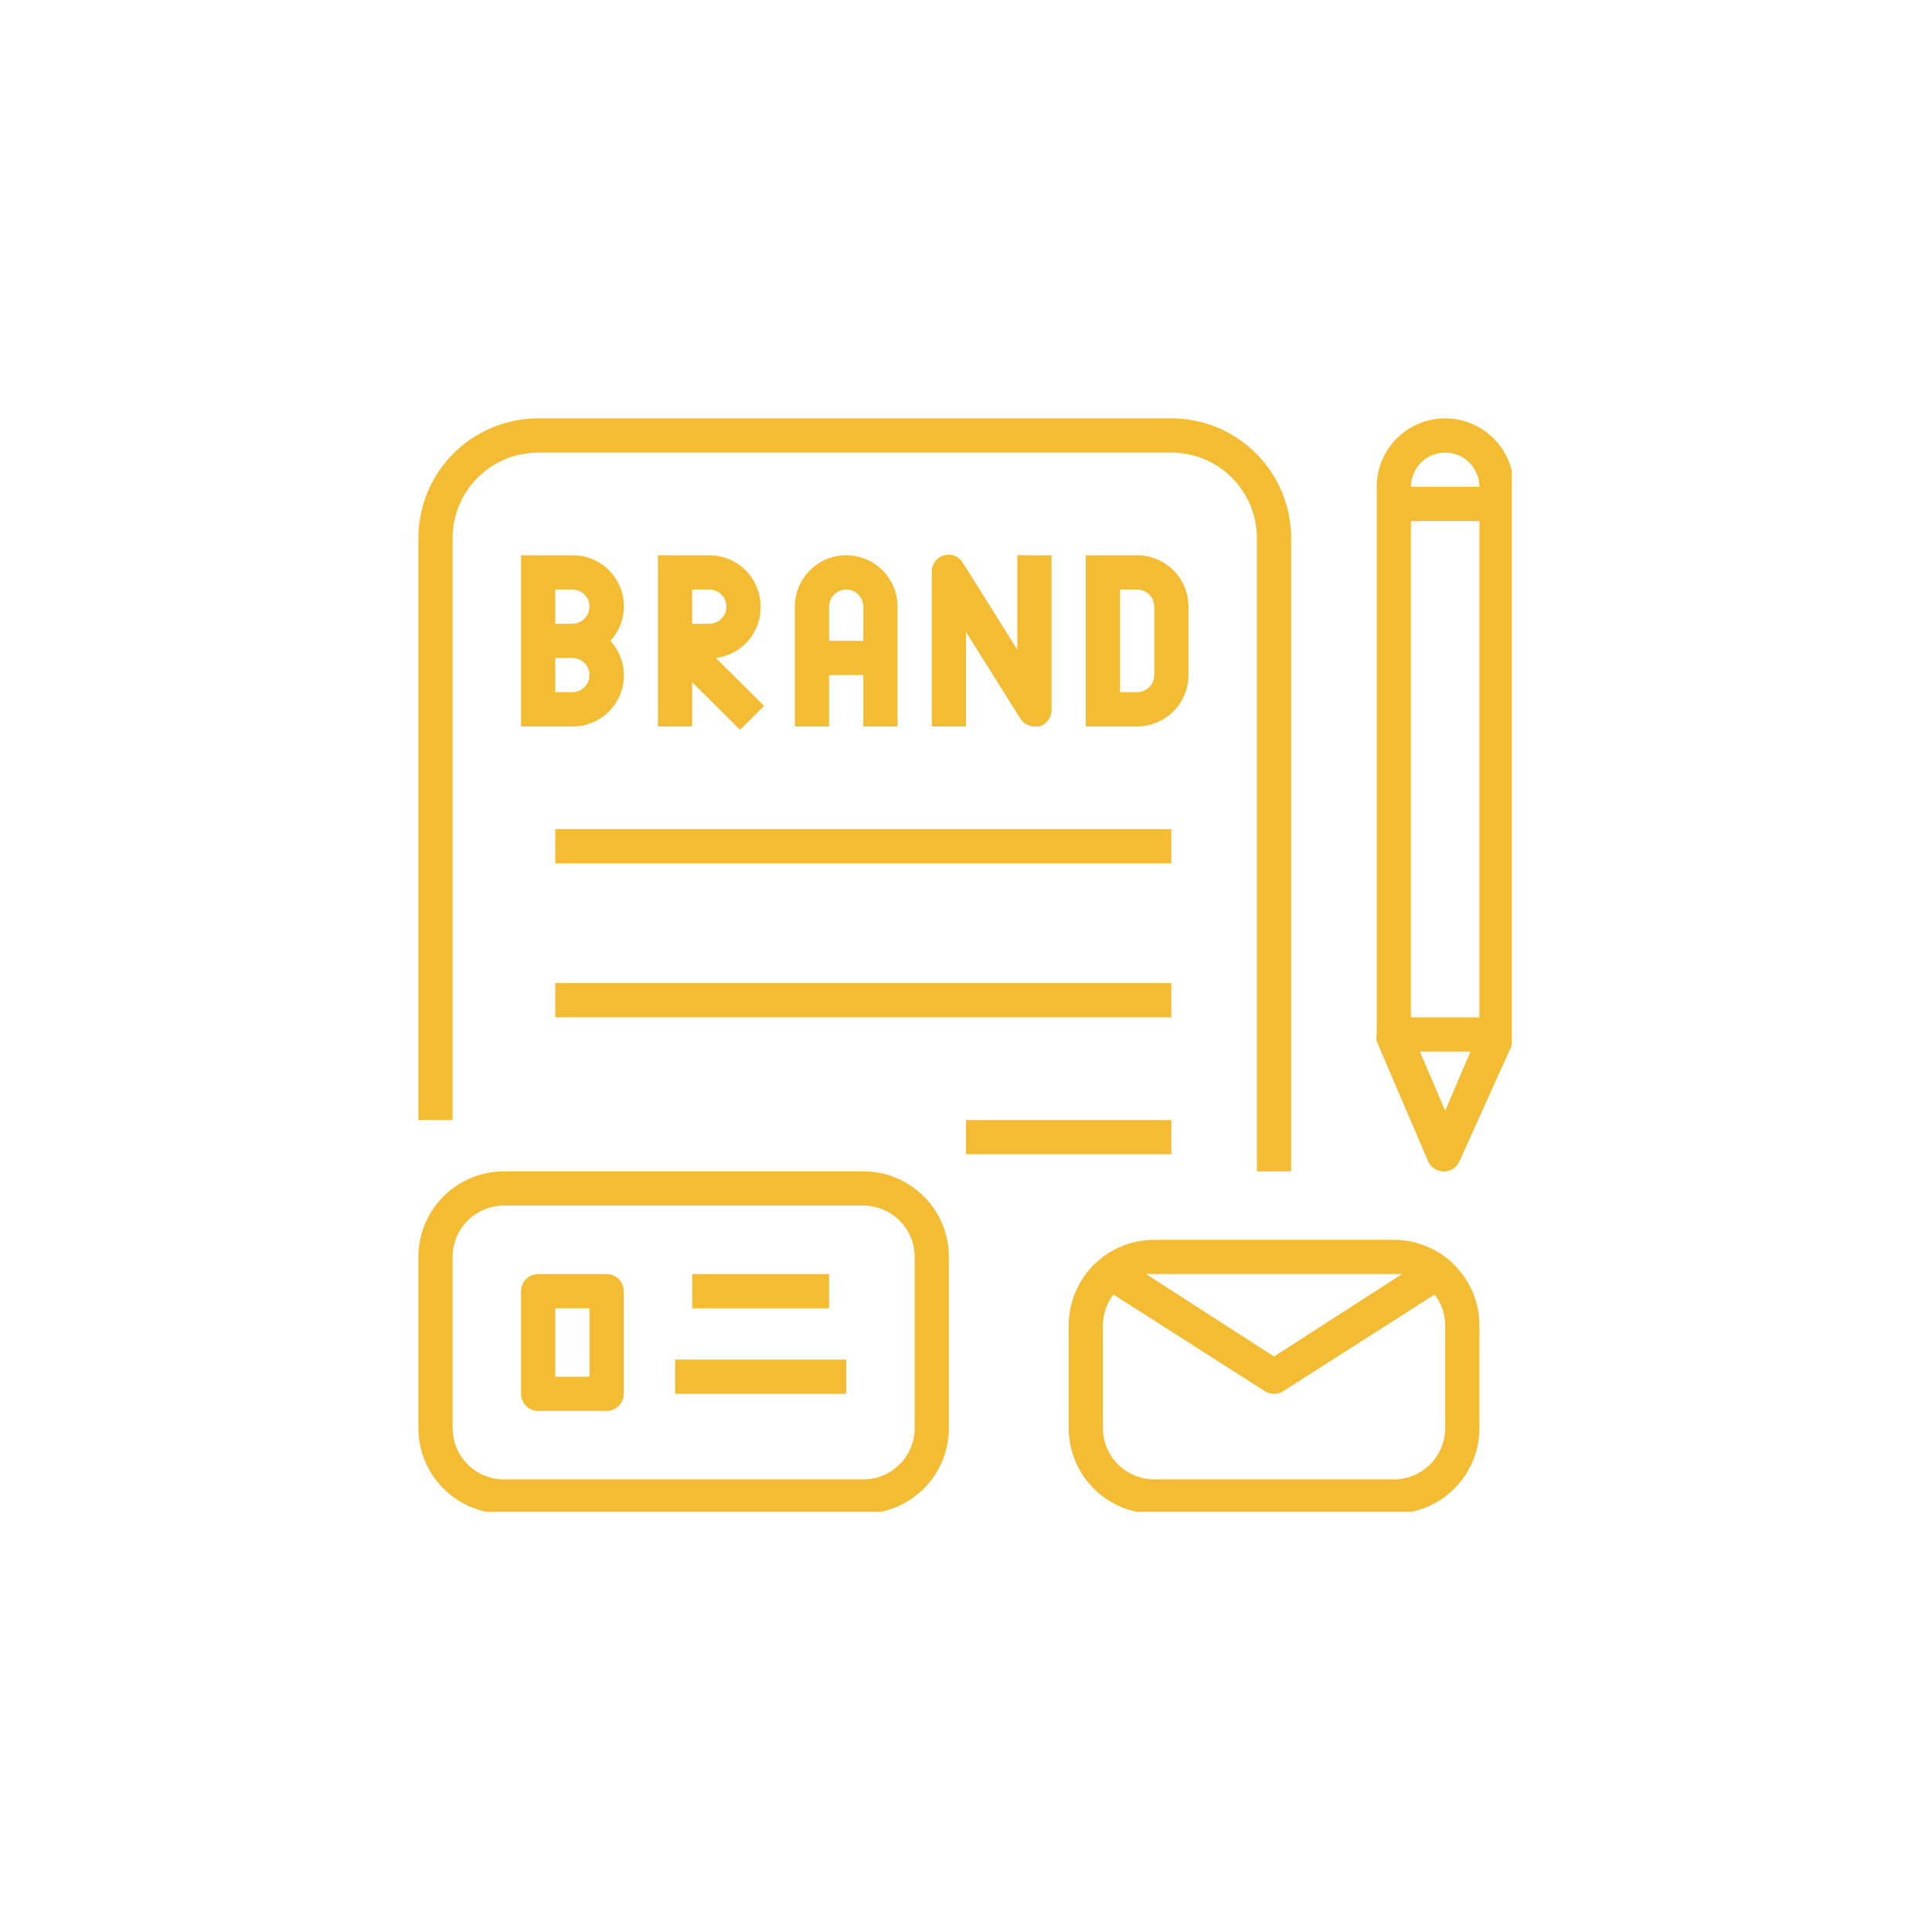 <svg xmlns="http://www.w3.org/2000/svg"  zoomAndPan="magnify" viewBox="0 0 375 375" width="400" height="400"
     preserveAspectRatio="xMidYMid meet" version="1.0"><defs><clipPath id="0ae24e3a0b"><path d="M 81.203 81.203 L 251 81.203 L 251 228 L 81.203 228 Z M 81.203 81.203 " clip-rule="nonzero"/></clipPath><clipPath id="34ac8671a2"><path d="M 267 81.203 L 293.453 81.203 L 293.453 228 L 267 228 Z M 267 81.203 " clip-rule="nonzero"/></clipPath><clipPath id="f95560516c"><path d="M 81.203 227 L 185 227 L 185 293.453 L 81.203 293.453 Z M 81.203 227 " clip-rule="nonzero"/></clipPath><clipPath id="bd724f551e"><path d="M 207 240 L 288 240 L 288 293.453 L 207 293.453 Z M 207 240 " clip-rule="nonzero"/></clipPath></defs><path fill="#F4BC33" d="M 111.102 107.777 L 101.133 107.777 L 101.133 140.996 L 111.102 140.996 C 112.066 141.004 113.012 140.875 113.941 140.609 C 114.867 140.34 115.738 139.945 116.551 139.422 C 117.363 138.898 118.086 138.273 118.715 137.539 C 119.34 136.805 119.852 135.996 120.242 135.113 C 120.637 134.23 120.895 133.309 121.016 132.352 C 121.137 131.395 121.121 130.438 120.965 129.484 C 120.805 128.531 120.516 127.621 120.094 126.754 C 119.668 125.887 119.129 125.098 118.473 124.387 C 119.129 123.676 119.668 122.887 120.094 122.02 C 120.516 121.152 120.805 120.242 120.965 119.289 C 121.121 118.336 121.137 117.379 121.016 116.422 C 120.895 115.461 120.637 114.543 120.242 113.66 C 119.852 112.777 119.34 111.969 118.715 111.234 C 118.086 110.5 117.363 109.875 116.551 109.352 C 115.738 108.828 114.867 108.434 113.941 108.164 C 113.012 107.898 112.066 107.77 111.102 107.777 Z M 111.102 114.422 C 111.539 114.422 111.965 114.504 112.371 114.676 C 112.777 114.844 113.137 115.082 113.449 115.395 C 113.762 115.707 114 116.066 114.168 116.473 C 114.336 116.879 114.422 117.301 114.422 117.742 C 114.422 118.184 114.336 118.605 114.168 119.016 C 114 119.422 113.762 119.781 113.449 120.094 C 113.137 120.402 112.777 120.645 112.371 120.812 C 111.965 120.98 111.539 121.066 111.102 121.066 L 107.777 121.066 L 107.777 114.422 Z M 111.102 134.352 L 107.777 134.352 L 107.777 127.707 L 111.102 127.707 C 111.539 127.707 111.965 127.793 112.371 127.961 C 112.777 128.129 113.137 128.371 113.449 128.68 C 113.762 128.992 114 129.352 114.168 129.758 C 114.336 130.164 114.422 130.59 114.422 131.031 C 114.422 131.469 114.336 131.895 114.168 132.301 C 114 132.707 113.762 133.066 113.449 133.379 C 113.137 133.691 112.777 133.93 112.371 134.098 C 111.965 134.266 111.539 134.352 111.102 134.352 Z M 111.102 134.352 " fill-opacity="1" fill-rule="nonzero"/><path fill="#F4BC33" d="M 147.637 117.742 C 147.637 117.09 147.574 116.441 147.445 115.801 C 147.32 115.156 147.129 114.535 146.879 113.93 C 146.629 113.324 146.324 112.75 145.961 112.207 C 145.594 111.664 145.184 111.16 144.719 110.695 C 144.258 110.234 143.754 109.82 143.211 109.457 C 142.664 109.094 142.09 108.785 141.488 108.535 C 140.883 108.285 140.258 108.098 139.617 107.969 C 138.977 107.84 138.328 107.777 137.672 107.777 L 127.707 107.777 L 127.707 140.996 L 134.352 140.996 L 134.352 132.426 L 143.652 141.66 L 148.305 137.008 L 138.938 127.707 C 139.535 127.637 140.125 127.508 140.703 127.328 C 141.281 127.145 141.836 126.914 142.371 126.629 C 142.906 126.348 143.414 126.016 143.887 125.641 C 144.363 125.266 144.797 124.848 145.195 124.395 C 145.594 123.938 145.949 123.449 146.258 122.93 C 146.566 122.406 146.824 121.863 147.031 121.293 C 147.242 120.727 147.398 120.145 147.5 119.547 C 147.602 118.949 147.648 118.348 147.637 117.742 Z M 137.672 121.066 L 134.352 121.066 L 134.352 114.422 L 137.672 114.422 C 138.113 114.422 138.539 114.504 138.945 114.676 C 139.352 114.844 139.711 115.082 140.023 115.395 C 140.332 115.707 140.574 116.066 140.742 116.473 C 140.91 116.879 140.996 117.301 140.996 117.742 C 140.996 118.184 140.91 118.605 140.742 119.016 C 140.574 119.422 140.332 119.781 140.023 120.094 C 139.711 120.402 139.352 120.645 138.945 120.812 C 138.539 120.98 138.113 121.066 137.672 121.066 Z M 137.672 121.066 " fill-opacity="1" fill-rule="nonzero"/><path fill="#F4BC33" d="M 174.211 140.996 L 174.211 117.742 C 174.211 117.09 174.148 116.441 174.02 115.801 C 173.895 115.156 173.703 114.535 173.453 113.93 C 173.203 113.324 172.895 112.75 172.531 112.207 C 172.168 111.664 171.758 111.16 171.293 110.695 C 170.832 110.234 170.328 109.82 169.785 109.457 C 169.238 109.094 168.664 108.785 168.062 108.535 C 167.457 108.285 166.832 108.098 166.191 107.969 C 165.551 107.84 164.902 107.777 164.246 107.777 C 163.594 107.777 162.945 107.84 162.305 107.969 C 161.66 108.098 161.039 108.285 160.434 108.535 C 159.828 108.785 159.254 109.094 158.711 109.457 C 158.168 109.82 157.664 110.234 157.199 110.695 C 156.738 111.16 156.324 111.664 155.961 112.207 C 155.598 112.75 155.289 113.324 155.039 113.93 C 154.789 114.535 154.602 115.156 154.473 115.801 C 154.348 116.441 154.281 117.09 154.281 117.742 L 154.281 140.996 L 160.926 140.996 L 160.926 131.031 L 167.57 131.031 L 167.57 140.996 Z M 160.926 124.387 L 160.926 117.742 C 160.926 117.301 161.008 116.879 161.18 116.473 C 161.348 116.066 161.586 115.707 161.898 115.395 C 162.211 115.082 162.57 114.844 162.977 114.676 C 163.383 114.504 163.805 114.422 164.246 114.422 C 164.688 114.422 165.109 114.504 165.52 114.676 C 165.926 114.844 166.285 115.082 166.598 115.395 C 166.906 115.707 167.148 116.066 167.316 116.473 C 167.484 116.879 167.57 117.301 167.57 117.742 L 167.57 124.387 Z M 160.926 124.387 " fill-opacity="1" fill-rule="nonzero"/><path fill="#F4BC33" d="M 197.996 139.402 C 198.289 139.895 198.684 140.281 199.18 140.566 C 199.68 140.852 200.215 140.992 200.785 140.996 L 201.715 140.996 C 202.062 140.895 202.383 140.742 202.676 140.539 C 202.973 140.332 203.227 140.086 203.441 139.801 C 203.66 139.512 203.824 139.199 203.938 138.855 C 204.051 138.516 204.109 138.164 204.109 137.805 L 204.109 107.777 L 197.465 107.777 L 197.465 126.113 L 186.969 109.371 C 186.793 109.051 186.57 108.762 186.301 108.516 C 186.027 108.27 185.723 108.07 185.387 107.926 C 185.047 107.781 184.695 107.695 184.328 107.672 C 183.961 107.645 183.602 107.68 183.246 107.777 C 182.891 107.883 182.562 108.039 182.258 108.254 C 181.957 108.469 181.695 108.727 181.48 109.027 C 181.262 109.328 181.102 109.656 180.992 110.012 C 180.887 110.367 180.84 110.73 180.855 111.098 L 180.855 140.996 L 187.5 140.996 L 187.5 122.66 Z M 197.996 139.402 " fill-opacity="1" fill-rule="nonzero"/><path fill="#F4BC33" d="M 230.68 131.031 L 230.68 117.742 C 230.68 117.09 230.617 116.441 230.488 115.801 C 230.363 115.156 230.172 114.535 229.922 113.93 C 229.672 113.324 229.367 112.75 229.004 112.207 C 228.637 111.664 228.227 111.16 227.762 110.695 C 227.301 110.234 226.797 109.82 226.254 109.457 C 225.707 109.094 225.133 108.785 224.531 108.535 C 223.926 108.285 223.301 108.098 222.66 107.969 C 222.02 107.84 221.371 107.777 220.715 107.777 L 210.75 107.777 L 210.75 140.996 L 220.715 140.996 C 221.371 140.996 222.02 140.93 222.66 140.805 C 223.301 140.676 223.926 140.488 224.531 140.238 C 225.133 139.984 225.707 139.68 226.254 139.316 C 226.797 138.953 227.301 138.539 227.762 138.078 C 228.227 137.613 228.637 137.109 229.004 136.566 C 229.367 136.023 229.672 135.449 229.922 134.844 C 230.172 134.238 230.363 133.617 230.488 132.973 C 230.617 132.332 230.68 131.684 230.68 131.031 Z M 224.039 131.031 C 224.039 131.469 223.953 131.895 223.785 132.301 C 223.617 132.707 223.375 133.066 223.066 133.379 C 222.754 133.691 222.395 133.93 221.988 134.098 C 221.582 134.266 221.156 134.352 220.715 134.352 L 217.395 134.352 L 217.395 114.422 L 220.715 114.422 C 221.156 114.422 221.582 114.504 221.988 114.676 C 222.395 114.844 222.754 115.082 223.066 115.395 C 223.375 115.707 223.617 116.066 223.785 116.473 C 223.953 116.879 224.039 117.301 224.039 117.742 Z M 224.039 131.031 " fill-opacity="1" fill-rule="nonzero"/><g clip-path="url(#0ae24e3a0b)"><path fill="#F4BC33" d="M 87.848 104.457 C 87.848 103.914 87.875 103.371 87.926 102.828 C 87.98 102.285 88.062 101.75 88.168 101.215 C 88.273 100.684 88.406 100.156 88.562 99.637 C 88.719 99.113 88.902 98.602 89.113 98.102 C 89.32 97.598 89.551 97.105 89.809 96.625 C 90.066 96.148 90.344 95.68 90.648 95.23 C 90.949 94.777 91.273 94.34 91.617 93.918 C 91.961 93.5 92.328 93.098 92.711 92.711 C 93.098 92.328 93.5 91.961 93.918 91.617 C 94.34 91.273 94.777 90.949 95.23 90.648 C 95.68 90.344 96.148 90.066 96.629 89.809 C 97.105 89.551 97.598 89.32 98.102 89.113 C 98.602 88.902 99.113 88.719 99.637 88.562 C 100.156 88.406 100.684 88.273 101.215 88.168 C 101.75 88.062 102.285 87.98 102.828 87.926 C 103.371 87.875 103.914 87.848 104.457 87.848 L 227.359 87.848 C 227.902 87.848 228.445 87.875 228.988 87.926 C 229.527 87.98 230.066 88.062 230.602 88.168 C 231.133 88.273 231.66 88.406 232.18 88.562 C 232.703 88.719 233.215 88.902 233.715 89.113 C 234.219 89.32 234.711 89.551 235.188 89.809 C 235.668 90.066 236.133 90.344 236.586 90.648 C 237.039 90.949 237.477 91.273 237.895 91.617 C 238.316 91.961 238.719 92.328 239.105 92.711 C 239.488 93.098 239.852 93.5 240.199 93.918 C 240.543 94.34 240.867 94.777 241.168 95.23 C 241.473 95.68 241.75 96.148 242.008 96.625 C 242.262 97.105 242.496 97.598 242.703 98.102 C 242.914 98.602 243.094 99.113 243.254 99.637 C 243.41 100.156 243.543 100.684 243.648 101.215 C 243.754 101.75 243.836 102.285 243.887 102.828 C 243.941 103.371 243.969 103.914 243.969 104.457 L 243.969 227.359 L 250.613 227.359 L 250.613 104.457 C 250.613 103.695 250.574 102.934 250.5 102.176 C 250.426 101.418 250.312 100.668 250.164 99.918 C 250.016 99.172 249.832 98.434 249.609 97.707 C 249.391 96.977 249.133 96.262 248.84 95.559 C 248.551 94.855 248.227 94.168 247.867 93.496 C 247.508 92.824 247.117 92.172 246.691 91.539 C 246.27 90.906 245.816 90.293 245.332 89.707 C 244.852 89.117 244.34 88.555 243.801 88.016 C 243.262 87.477 242.699 86.965 242.109 86.48 C 241.523 86 240.91 85.547 240.277 85.121 C 239.645 84.699 238.992 84.309 238.32 83.949 C 237.648 83.59 236.961 83.266 236.258 82.973 C 235.555 82.684 234.84 82.426 234.109 82.207 C 233.379 81.984 232.645 81.801 231.895 81.652 C 231.148 81.504 230.398 81.391 229.641 81.316 C 228.883 81.242 228.121 81.203 227.359 81.203 L 104.457 81.203 C 103.695 81.203 102.934 81.242 102.176 81.316 C 101.418 81.391 100.668 81.504 99.922 81.652 C 99.172 81.801 98.434 81.984 97.707 82.207 C 96.977 82.426 96.262 82.684 95.559 82.973 C 94.855 83.266 94.168 83.59 93.496 83.949 C 92.824 84.309 92.172 84.699 91.539 85.121 C 90.906 85.547 90.293 86 89.707 86.48 C 89.117 86.965 88.555 87.477 88.016 88.016 C 87.477 88.555 86.965 89.117 86.48 89.707 C 86 90.293 85.547 90.906 85.121 91.539 C 84.699 92.172 84.309 92.824 83.949 93.496 C 83.59 94.168 83.266 94.855 82.973 95.559 C 82.684 96.262 82.426 96.977 82.207 97.707 C 81.984 98.434 81.801 99.172 81.652 99.918 C 81.504 100.668 81.391 101.418 81.316 102.176 C 81.242 102.934 81.203 103.695 81.203 104.457 L 81.203 217.395 L 87.848 217.395 Z M 87.848 104.457 " fill-opacity="1" fill-rule="nonzero"/></g><path fill="#F4BC33" d="M 107.777 160.926 L 227.359 160.926 L 227.359 167.57 L 107.777 167.57 Z M 107.777 160.926 " fill-opacity="1" fill-rule="nonzero"/><path fill="#F4BC33" d="M 107.777 190.82 L 227.359 190.82 L 227.359 197.465 L 107.777 197.465 Z M 107.777 190.82 " fill-opacity="1" fill-rule="nonzero"/><path fill="#F4BC33" d="M 187.5 217.395 L 227.359 217.395 L 227.359 224.039 L 187.5 224.039 Z M 187.5 217.395 " fill-opacity="1" fill-rule="nonzero"/><g clip-path="url(#34ac8671a2)"><path fill="#F4BC33" d="M 293.793 94.492 C 293.793 93.617 293.707 92.754 293.539 91.898 C 293.367 91.043 293.117 90.211 292.781 89.406 C 292.449 88.602 292.039 87.836 291.555 87.109 C 291.07 86.383 290.52 85.711 289.902 85.098 C 289.285 84.48 288.613 83.93 287.891 83.445 C 287.164 82.957 286.398 82.551 285.59 82.215 C 284.785 81.883 283.953 81.629 283.098 81.461 C 282.242 81.289 281.379 81.203 280.508 81.203 C 279.633 81.203 278.77 81.289 277.914 81.461 C 277.059 81.629 276.227 81.883 275.422 82.215 C 274.617 82.551 273.852 82.957 273.125 83.445 C 272.398 83.93 271.73 84.48 271.113 85.098 C 270.496 85.711 269.945 86.383 269.461 87.109 C 268.977 87.836 268.566 88.602 268.23 89.406 C 267.898 90.211 267.645 91.043 267.477 91.898 C 267.305 92.754 267.219 93.617 267.219 94.492 L 267.219 200.785 C 267.121 201.23 267.121 201.672 267.219 202.113 L 277.184 225.367 C 277.445 225.98 277.855 226.469 278.41 226.836 C 278.965 227.203 279.574 227.387 280.242 227.387 C 280.906 227.387 281.52 227.203 282.074 226.836 C 282.629 226.469 283.035 225.98 283.297 225.367 L 293.793 202.113 C 293.895 201.672 293.895 201.23 293.793 200.785 Z M 273.863 101.133 L 287.152 101.133 L 287.152 197.465 L 273.863 197.465 Z M 280.508 87.848 C 280.941 87.848 281.375 87.891 281.805 87.977 C 282.23 88.059 282.645 88.188 283.051 88.352 C 283.453 88.52 283.836 88.727 284.199 88.969 C 284.562 89.211 284.895 89.484 285.203 89.793 C 285.512 90.102 285.789 90.438 286.031 90.801 C 286.273 91.164 286.477 91.547 286.645 91.949 C 286.812 92.352 286.938 92.766 287.023 93.195 C 287.109 93.621 287.152 94.055 287.152 94.492 L 273.863 94.492 C 273.863 94.055 273.906 93.621 273.992 93.195 C 274.078 92.766 274.203 92.352 274.371 91.949 C 274.535 91.547 274.742 91.164 274.984 90.801 C 275.227 90.438 275.5 90.102 275.809 89.793 C 276.117 89.484 276.453 89.211 276.816 88.969 C 277.18 88.727 277.562 88.52 277.965 88.352 C 278.367 88.188 278.785 88.059 279.211 87.977 C 279.641 87.891 280.07 87.848 280.508 87.848 Z M 280.508 215.602 L 275.59 204.109 L 285.422 204.109 Z M 280.508 215.602 " fill-opacity="1" fill-rule="nonzero"/></g><g clip-path="url(#f95560516c)"><path fill="#F4BC33" d="M 167.57 227.359 L 97.812 227.359 C 97.27 227.359 96.727 227.387 96.184 227.441 C 95.645 227.492 95.105 227.574 94.574 227.68 C 94.039 227.785 93.512 227.918 92.992 228.074 C 92.473 228.234 91.961 228.414 91.457 228.625 C 90.953 228.832 90.465 229.062 89.984 229.32 C 89.504 229.578 89.039 229.855 88.586 230.16 C 88.133 230.461 87.695 230.785 87.277 231.129 C 86.855 231.477 86.453 231.84 86.07 232.223 C 85.684 232.609 85.32 233.012 84.973 233.434 C 84.629 233.852 84.305 234.289 84.004 234.742 C 83.699 235.191 83.422 235.66 83.164 236.141 C 82.91 236.617 82.676 237.109 82.469 237.613 C 82.262 238.113 82.078 238.625 81.918 239.148 C 81.762 239.668 81.629 240.195 81.523 240.727 C 81.418 241.262 81.336 241.801 81.285 242.34 C 81.23 242.883 81.203 243.426 81.203 243.969 L 81.203 277.184 C 81.203 277.73 81.23 278.273 81.285 278.812 C 81.336 279.355 81.418 279.891 81.523 280.426 C 81.629 280.961 81.762 281.484 81.918 282.008 C 82.078 282.527 82.262 283.039 82.469 283.543 C 82.676 284.043 82.91 284.535 83.164 285.016 C 83.422 285.496 83.699 285.961 84.004 286.414 C 84.305 286.863 84.629 287.301 84.973 287.723 C 85.32 288.141 85.684 288.543 86.07 288.93 C 86.453 289.312 86.855 289.68 87.277 290.023 C 87.695 290.367 88.133 290.691 88.586 290.996 C 89.039 291.297 89.504 291.578 89.984 291.832 C 90.465 292.09 90.953 292.32 91.457 292.531 C 91.961 292.738 92.473 292.922 92.992 293.078 C 93.512 293.238 94.039 293.367 94.574 293.477 C 95.105 293.582 95.645 293.66 96.184 293.715 C 96.727 293.766 97.27 293.793 97.812 293.793 L 167.57 293.793 C 168.113 293.793 168.656 293.766 169.195 293.715 C 169.738 293.66 170.277 293.582 170.809 293.477 C 171.344 293.367 171.871 293.238 172.391 293.078 C 172.91 292.922 173.422 292.738 173.926 292.531 C 174.426 292.32 174.918 292.09 175.398 291.832 C 175.879 291.578 176.344 291.297 176.797 290.996 C 177.25 290.691 177.684 290.367 178.105 290.023 C 178.527 289.68 178.93 289.312 179.312 288.93 C 179.699 288.543 180.062 288.141 180.406 287.723 C 180.754 287.301 181.074 286.863 181.379 286.414 C 181.68 285.961 181.961 285.496 182.215 285.016 C 182.473 284.535 182.703 284.043 182.914 283.543 C 183.121 283.039 183.305 282.527 183.461 282.008 C 183.621 281.484 183.754 280.961 183.859 280.426 C 183.965 279.891 184.043 279.355 184.098 278.812 C 184.152 278.273 184.176 277.73 184.176 277.184 L 184.176 243.969 C 184.176 243.426 184.152 242.883 184.098 242.34 C 184.043 241.801 183.965 241.262 183.859 240.727 C 183.754 240.195 183.621 239.668 183.461 239.148 C 183.305 238.625 183.121 238.113 182.914 237.613 C 182.703 237.109 182.473 236.617 182.215 236.141 C 181.961 235.66 181.68 235.191 181.379 234.742 C 181.074 234.289 180.754 233.852 180.406 233.434 C 180.062 233.012 179.699 232.609 179.312 232.223 C 178.93 231.84 178.527 231.477 178.105 231.129 C 177.684 230.785 177.25 230.461 176.797 230.16 C 176.344 229.855 175.879 229.578 175.398 229.32 C 174.918 229.062 174.426 228.832 173.926 228.625 C 173.422 228.414 172.91 228.234 172.391 228.074 C 171.871 227.918 171.344 227.785 170.809 227.68 C 170.277 227.574 169.738 227.492 169.195 227.441 C 168.656 227.387 168.113 227.359 167.57 227.359 Z M 177.535 277.184 C 177.535 277.84 177.469 278.488 177.344 279.129 C 177.215 279.77 177.027 280.395 176.773 281 C 176.523 281.602 176.219 282.176 175.855 282.723 C 175.492 283.266 175.078 283.77 174.613 284.23 C 174.152 284.695 173.648 285.109 173.105 285.473 C 172.562 285.836 171.988 286.141 171.383 286.391 C 170.777 286.641 170.156 286.832 169.512 286.961 C 168.871 287.086 168.223 287.152 167.57 287.152 L 97.812 287.152 C 97.16 287.152 96.512 287.086 95.867 286.961 C 95.227 286.832 94.605 286.641 94 286.391 C 93.395 286.141 92.82 285.836 92.277 285.473 C 91.73 285.109 91.23 284.695 90.766 284.23 C 90.305 283.77 89.891 283.266 89.527 282.723 C 89.164 282.176 88.855 281.602 88.605 281 C 88.355 280.395 88.168 279.77 88.039 279.129 C 87.91 278.488 87.848 277.84 87.848 277.184 L 87.848 243.969 C 87.848 243.312 87.91 242.664 88.039 242.023 C 88.168 241.383 88.355 240.758 88.605 240.156 C 88.855 239.551 89.164 238.977 89.527 238.434 C 89.891 237.887 90.305 237.383 90.766 236.922 C 91.23 236.461 91.73 236.047 92.277 235.684 C 92.82 235.32 93.395 235.012 94 234.762 C 94.605 234.512 95.227 234.32 95.867 234.195 C 96.512 234.066 97.16 234.004 97.812 234.004 L 167.57 234.004 C 168.223 234.004 168.871 234.066 169.512 234.195 C 170.156 234.32 170.777 234.512 171.383 234.762 C 171.988 235.012 172.562 235.32 173.105 235.684 C 173.648 236.047 174.152 236.461 174.613 236.922 C 175.078 237.383 175.492 237.887 175.855 238.434 C 176.219 238.977 176.523 239.551 176.773 240.156 C 177.027 240.758 177.215 241.383 177.344 242.023 C 177.469 242.664 177.535 243.312 177.535 243.969 Z M 177.535 277.184 " fill-opacity="1" fill-rule="nonzero"/></g><path fill="#F4BC33" d="M 117.742 247.289 L 104.457 247.289 C 104.016 247.289 103.594 247.375 103.184 247.543 C 102.777 247.711 102.418 247.953 102.105 248.262 C 101.797 248.574 101.555 248.934 101.387 249.34 C 101.219 249.746 101.133 250.172 101.133 250.613 L 101.133 270.543 C 101.133 270.98 101.219 271.406 101.387 271.812 C 101.555 272.219 101.797 272.578 102.105 272.891 C 102.418 273.203 102.777 273.441 103.184 273.609 C 103.594 273.781 104.016 273.863 104.457 273.863 L 117.742 273.863 C 118.184 273.863 118.605 273.781 119.016 273.609 C 119.422 273.441 119.781 273.203 120.094 272.891 C 120.402 272.578 120.645 272.219 120.812 271.812 C 120.98 271.406 121.066 270.98 121.066 270.543 L 121.066 250.613 C 121.066 250.172 120.98 249.746 120.812 249.34 C 120.645 248.934 120.402 248.574 120.094 248.262 C 119.781 247.953 119.422 247.711 119.016 247.543 C 118.605 247.375 118.184 247.289 117.742 247.289 Z M 114.422 267.219 L 107.777 267.219 L 107.777 253.934 L 114.422 253.934 Z M 114.422 267.219 " fill-opacity="1" fill-rule="nonzero"/><path fill="#F4BC33" d="M 134.352 247.289 L 160.926 247.289 L 160.926 253.934 L 134.352 253.934 Z M 134.352 247.289 " fill-opacity="1" fill-rule="nonzero"/><path fill="#F4BC33" d="M 131.031 263.898 L 164.246 263.898 L 164.246 270.543 L 131.031 270.543 Z M 131.031 263.898 " fill-opacity="1" fill-rule="nonzero"/><g clip-path="url(#bd724f551e)"><path fill="#F4BC33" d="M 270.543 240.648 L 224.039 240.648 C 223.492 240.648 222.953 240.672 222.41 240.727 C 221.867 240.781 221.332 240.859 220.797 240.965 C 220.266 241.07 219.738 241.203 219.215 241.363 C 218.695 241.52 218.184 241.703 217.684 241.91 C 217.18 242.117 216.688 242.352 216.207 242.609 C 215.73 242.863 215.262 243.145 214.812 243.445 C 214.359 243.746 213.922 244.07 213.5 244.418 C 213.082 244.762 212.68 245.125 212.293 245.512 C 211.91 245.895 211.543 246.297 211.199 246.719 C 210.855 247.141 210.531 247.574 210.227 248.027 C 209.926 248.48 209.648 248.945 209.391 249.426 C 209.133 249.906 208.902 250.398 208.695 250.898 C 208.484 251.402 208.301 251.914 208.145 252.434 C 207.988 252.953 207.855 253.48 207.75 254.016 C 207.641 254.547 207.562 255.086 207.508 255.629 C 207.457 256.168 207.43 256.711 207.43 257.254 L 207.43 277.184 C 207.43 277.73 207.457 278.273 207.508 278.812 C 207.562 279.355 207.641 279.891 207.75 280.426 C 207.855 280.961 207.988 281.484 208.145 282.008 C 208.301 282.527 208.484 283.039 208.695 283.543 C 208.902 284.043 209.133 284.535 209.391 285.016 C 209.648 285.496 209.926 285.961 210.227 286.414 C 210.531 286.863 210.855 287.301 211.199 287.723 C 211.543 288.141 211.91 288.543 212.293 288.93 C 212.68 289.312 213.082 289.68 213.5 290.023 C 213.922 290.367 214.359 290.691 214.812 290.996 C 215.262 291.297 215.73 291.578 216.207 291.832 C 216.688 292.09 217.18 292.32 217.684 292.531 C 218.184 292.738 218.695 292.922 219.215 293.078 C 219.738 293.238 220.266 293.367 220.797 293.477 C 221.332 293.582 221.867 293.66 222.41 293.715 C 222.953 293.766 223.492 293.793 224.039 293.793 L 270.543 293.793 C 271.086 293.793 271.629 293.766 272.172 293.715 C 272.711 293.66 273.25 293.582 273.781 293.477 C 274.316 293.367 274.844 293.238 275.363 293.078 C 275.883 292.922 276.395 292.738 276.898 292.531 C 277.398 292.32 277.891 292.09 278.371 291.832 C 278.852 291.578 279.316 291.297 279.77 290.996 C 280.223 290.691 280.656 290.367 281.078 290.023 C 281.5 289.68 281.902 289.312 282.285 288.93 C 282.672 288.543 283.035 288.141 283.379 287.723 C 283.727 287.301 284.051 286.863 284.352 286.414 C 284.652 285.961 284.934 285.496 285.188 285.016 C 285.445 284.535 285.68 284.043 285.887 283.543 C 286.094 283.039 286.277 282.527 286.434 282.008 C 286.594 281.484 286.727 280.961 286.832 280.426 C 286.938 279.891 287.016 279.355 287.07 278.812 C 287.125 278.273 287.152 277.73 287.152 277.184 L 287.152 257.254 C 287.152 256.711 287.125 256.168 287.07 255.629 C 287.016 255.086 286.938 254.547 286.832 254.016 C 286.727 253.48 286.594 252.953 286.434 252.434 C 286.277 251.914 286.094 251.402 285.887 250.898 C 285.68 250.398 285.445 249.906 285.188 249.426 C 284.934 248.945 284.652 248.48 284.352 248.027 C 284.051 247.574 283.727 247.141 283.379 246.719 C 283.035 246.297 282.672 245.895 282.285 245.512 C 281.902 245.125 281.5 244.762 281.078 244.418 C 280.656 244.07 280.223 243.746 279.77 243.445 C 279.316 243.145 278.852 242.863 278.371 242.609 C 277.891 242.352 277.398 242.117 276.898 241.91 C 276.395 241.703 275.883 241.52 275.363 241.363 C 274.844 241.203 274.316 241.07 273.781 240.965 C 273.25 240.859 272.711 240.781 272.172 240.727 C 271.629 240.672 271.086 240.648 270.543 240.648 Z M 270.543 247.289 L 272.137 247.289 L 247.289 263.301 L 222.445 247.289 Z M 280.508 277.184 C 280.508 277.84 280.441 278.488 280.316 279.129 C 280.188 279.77 280 280.395 279.75 281 C 279.5 281.602 279.191 282.176 278.828 282.723 C 278.465 283.266 278.051 283.77 277.59 284.23 C 277.125 284.695 276.621 285.109 276.078 285.473 C 275.535 285.836 274.961 286.141 274.355 286.391 C 273.75 286.641 273.129 286.832 272.484 286.961 C 271.844 287.086 271.195 287.152 270.543 287.152 L 224.039 287.152 C 223.383 287.152 222.734 287.086 222.094 286.961 C 221.453 286.832 220.828 286.641 220.223 286.391 C 219.621 286.141 219.047 285.836 218.5 285.473 C 217.957 285.109 217.453 284.695 216.992 284.23 C 216.527 283.77 216.117 283.266 215.754 282.723 C 215.391 282.176 215.082 281.602 214.832 281 C 214.582 280.395 214.391 279.77 214.266 279.129 C 214.137 278.488 214.074 277.84 214.074 277.184 L 214.074 257.254 C 214.082 255.027 214.77 253.035 216.133 251.277 L 245.496 270.012 C 246.043 270.359 246.641 270.535 247.289 270.535 C 247.938 270.535 248.539 270.359 249.082 270.012 L 278.449 251.277 C 279.812 253.035 280.496 255.027 280.508 257.254 Z M 280.508 277.184 " fill-opacity="1" fill-rule="nonzero"/></g></svg>
